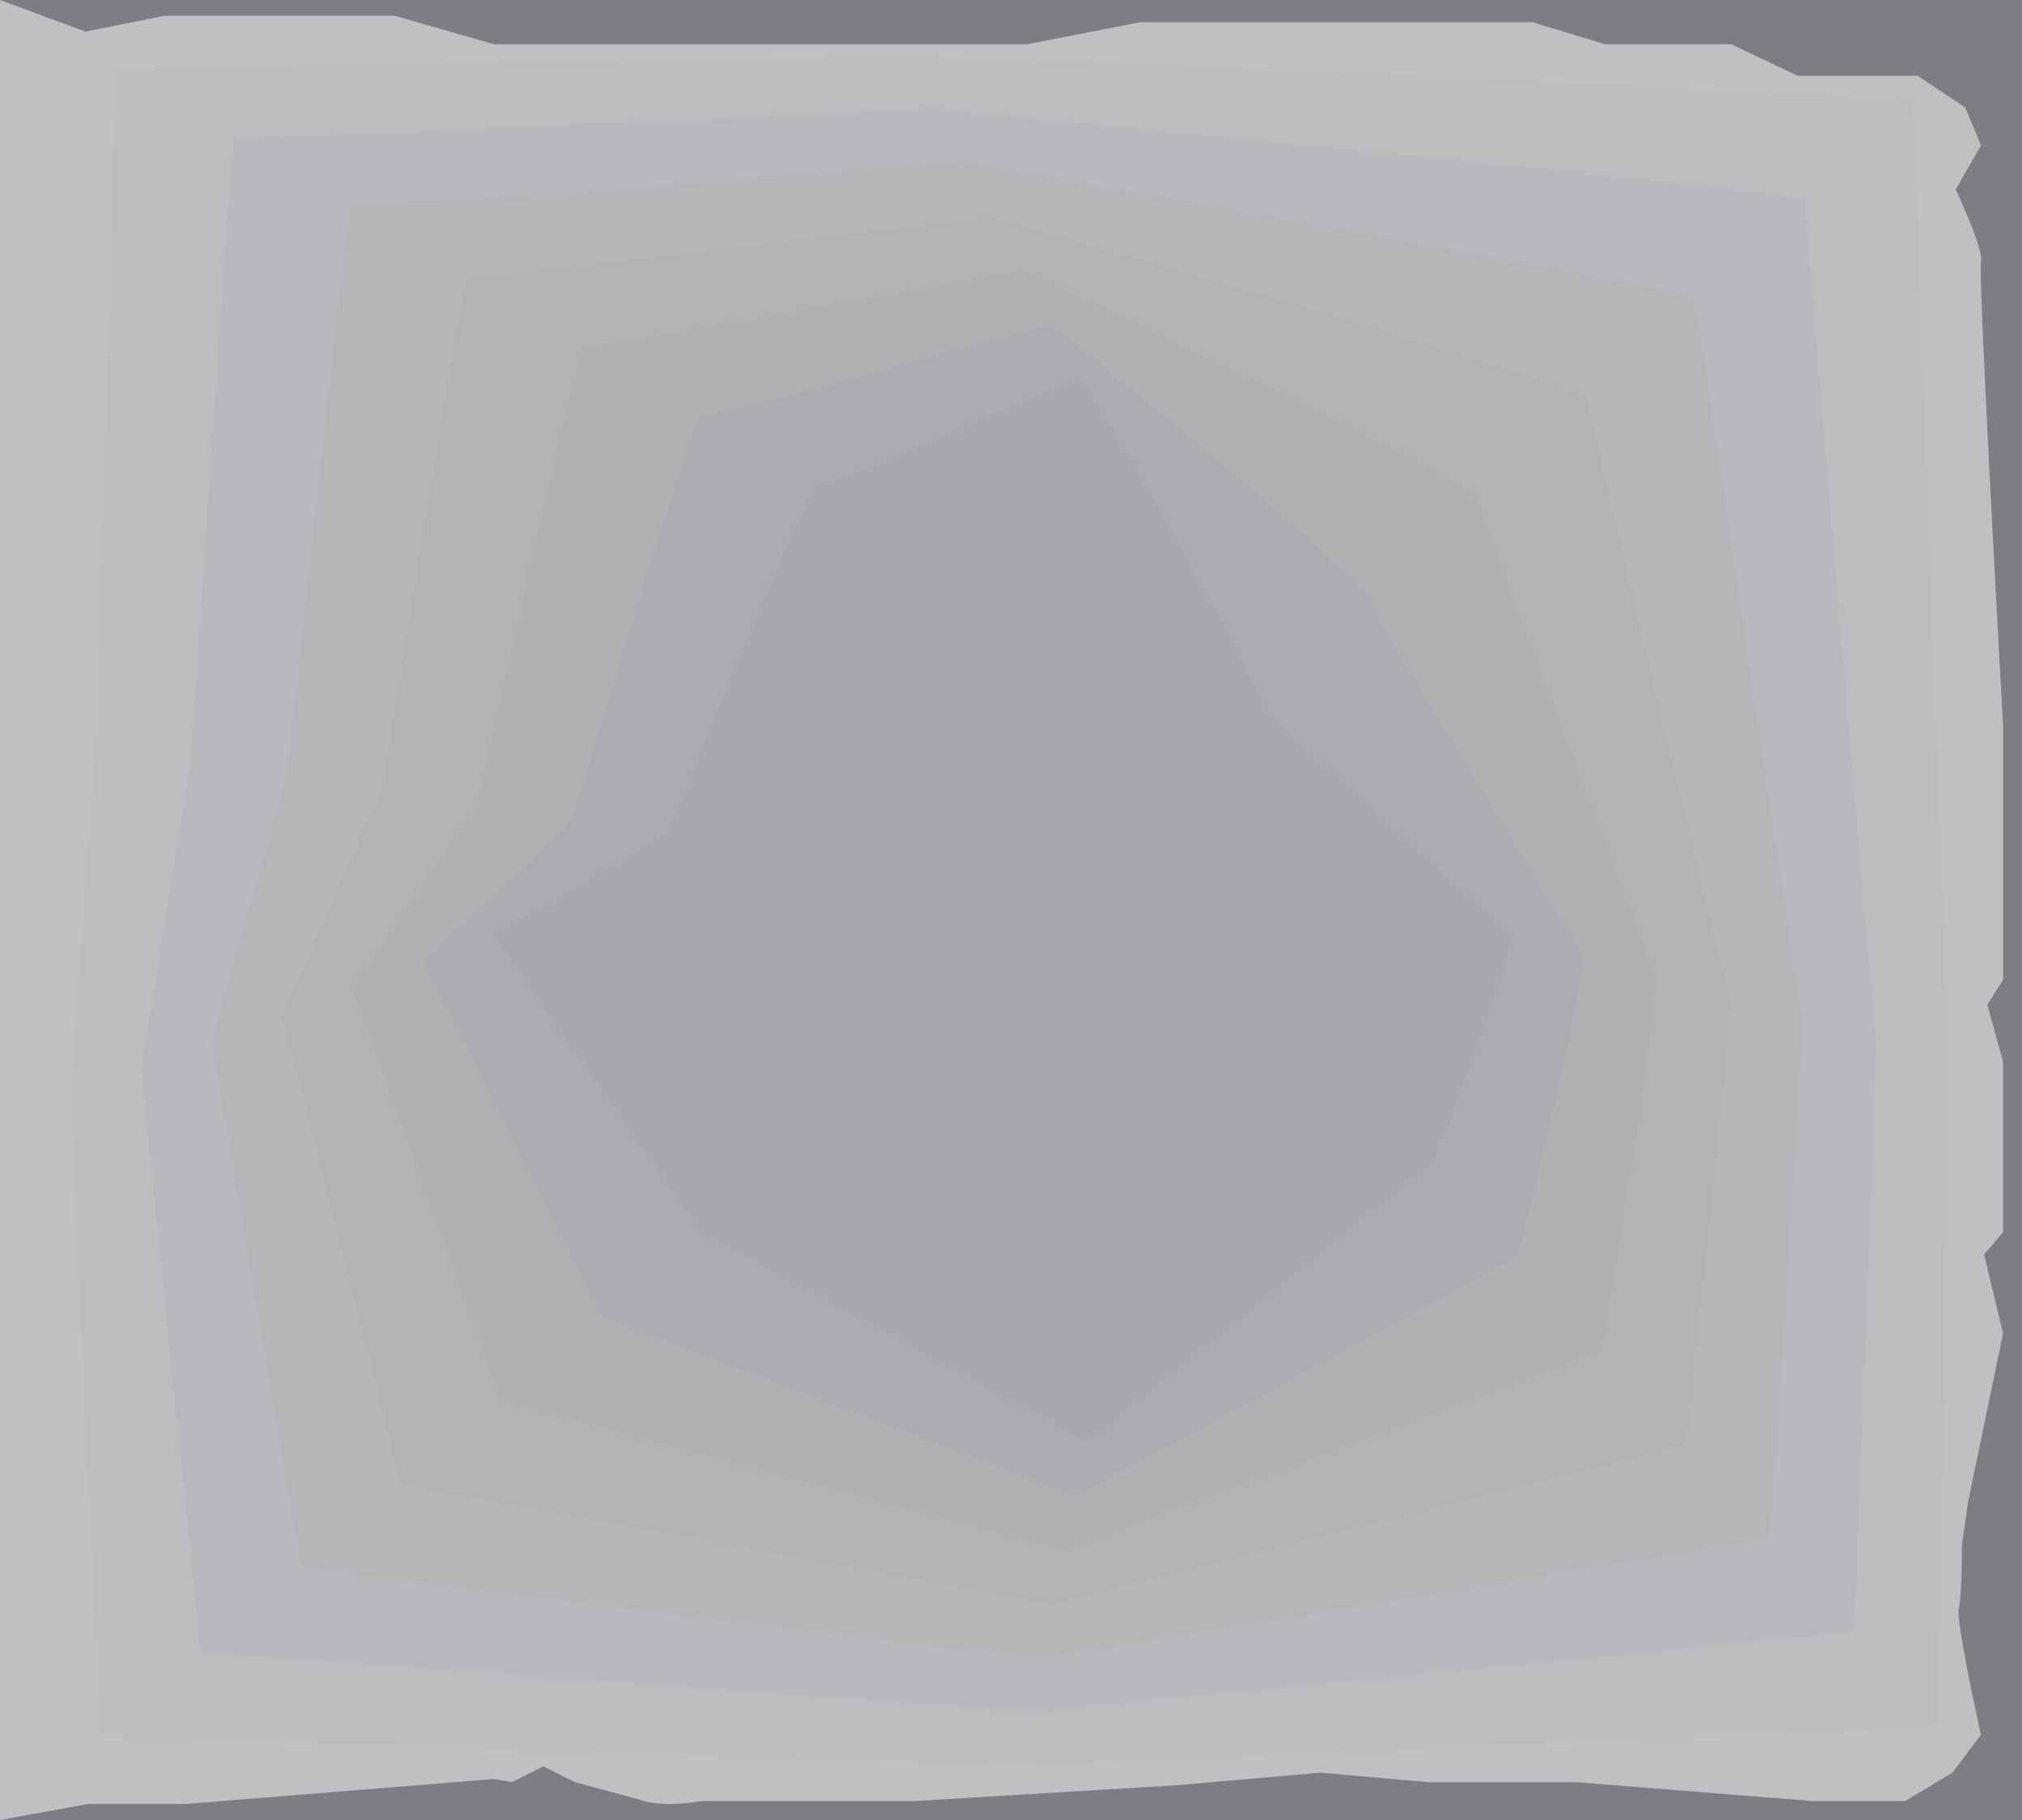 <?xml version="1.0" encoding="utf-8"?>
<!-- Generator: Adobe Illustrator 16.0.0, SVG Export Plug-In . SVG Version: 6.00 Build 0)  -->
<!DOCTYPE svg PUBLIC "-//W3C//DTD SVG 1.1//EN" "http://www.w3.org/Graphics/SVG/1.1/DTD/svg11.dtd">
<svg version="1.1" id="Layer_1" xmlns="http://www.w3.org/2000/svg" xmlns:xlink="http://www.w3.org/1999/xlink" x="0px" y="0px"
	 width="40px" height="36px" viewBox="0 0 40 36" enable-background="new 0 0 40 36" xml:space="preserve">
<g>
	<rect fill="#BEC0C2" width="40" height="36"/>
	<path fill="#BBBDBF" d="M2.313,1.366c0.019,0.026,15.622-0.301,15.65-0.292C17.993,1.083,37.83,1.905,37.845,1.97
		s0.687,18.859,0.707,18.897c0.02,0.038-0.208,13.264-0.216,13.273c-0.008,0.009-18.21,0.791-18.21,0.791l-18.141-0.59L1.396,21.676
		l0.493-6.895C1.889,14.781,2.294,1.339,2.313,1.366z"/>
	<path fill="#B7B9BC" d="M4.627,2.732c0.038,0.053,13.846-0.602,13.902-0.584c0.058,0.018,17.131,1.663,17.16,1.792
		c0.03,0.13,1.374,16.46,1.414,16.535c0.039,0.075-0.417,11.787-0.432,11.806c-0.016,0.018-16.314,1.582-16.314,1.582L3.97,32.684
		L2.792,21.148l0.986-6.087C3.778,15.062,4.589,2.679,4.627,2.732z"/>
	<path fill="#B4B6B8" d="M6.94,4.099c0.057,0.08,12.069-0.903,12.155-0.876S33.49,5.717,33.534,5.911
		c0.045,0.194,2.062,14.06,2.121,14.173s-0.625,10.311-0.648,10.338c-0.022,0.027-14.417,2.373-14.417,2.373L5.955,31.024
		L4.188,20.62l1.48-5.278C5.668,15.342,6.883,4.019,6.94,4.099z"/>
	<path fill="#B1B3B5" d="M9.253,5.465C9.33,5.571,19.547,4.261,19.661,4.297C19.776,4.333,31.32,7.622,31.38,7.881
		s2.748,11.661,2.827,11.812c0.08,0.151-0.833,8.833-0.864,8.87c-0.03,0.035-12.521,3.164-12.521,3.164L7.94,29.366l-2.356-9.273
		l1.973-4.471C7.557,15.622,9.177,5.358,9.253,5.465z"/>
	<path fill="#AEB0B2" d="M11.567,6.831c0.095,0.133,8.517-1.505,8.66-1.46c0.145,0.045,8.924,4.156,8.998,4.48
		c0.074,0.323,3.436,9.262,3.534,9.449c0.1,0.189-1.042,7.356-1.08,7.402c-0.038,0.045-10.624,3.955-10.624,3.955l-11.129-2.95
		L6.98,19.564l2.466-3.662C9.446,15.903,11.472,6.698,11.567,6.831z"/>
	<path fill="#AAACAF" d="M13.88,8.198c0.114,0.159,6.741-1.806,6.912-1.752c0.172,0.054,6.188,4.987,6.277,5.376
		s4.122,6.862,4.241,7.088c0.12,0.227-1.25,5.878-1.296,5.934c-0.046,0.054-8.729,4.746-8.729,4.746l-9.375-3.541l-3.535-7.013
		l2.96-2.853C11.336,16.184,13.766,8.037,13.88,8.198z"/>
	<path fill="#A7A9AC" d="M21.519,28.521c0,0,6.778-5.475,6.832-5.537c0.054-0.064,1.65-4.202,1.512-4.466
		c-0.14-0.263-4.844-4.273-4.948-4.727c-0.104-0.454-3.354-6.209-3.556-6.272c-0.2-0.063-5.031,2.23-5.165,2.044
		c-0.134-0.187-2.969,6.9-2.969,6.9l-3.453,2.044l4.124,5.882L21.519,28.521z"/>
</g>
<g>
	<path fill="#7D7E81" d="M0,0l1.688,0.625L3.25,0.313h3.375h1.188l1.959,0.563h10.541l2.25-0.438h7.75l1.438,0.438h2.5L35.563,1.5
		h2.375l0.938,0.625l0.313,0.75l-0.5,0.875c0,0,0.563,1.188,0.5,1.438s0.438,9.188,0.438,9.188v5l-0.313,0.5L39.625,21v3.375
		l-0.375,0.438l0.375,1.563l-0.688,3.313l-0.125,0.875c0,0,0,1-0.063,1.25s0.438,2.5,0.438,2.5l-0.563,0.75l-0.938,0.563h-1.813
		l-4.688-0.375H28.25l-2.125-0.188l-2.875,0.25l-5.188,0.313h-4.188c0,0-0.688,0.125-1.125,0s-1.375-0.375-1.375-0.375l-0.625-0.313
		l-0.625,0.313l-0.353-0.063l-6.084,0.493H1.75L0,36h40V0H0z"/>
</g>
</svg>
